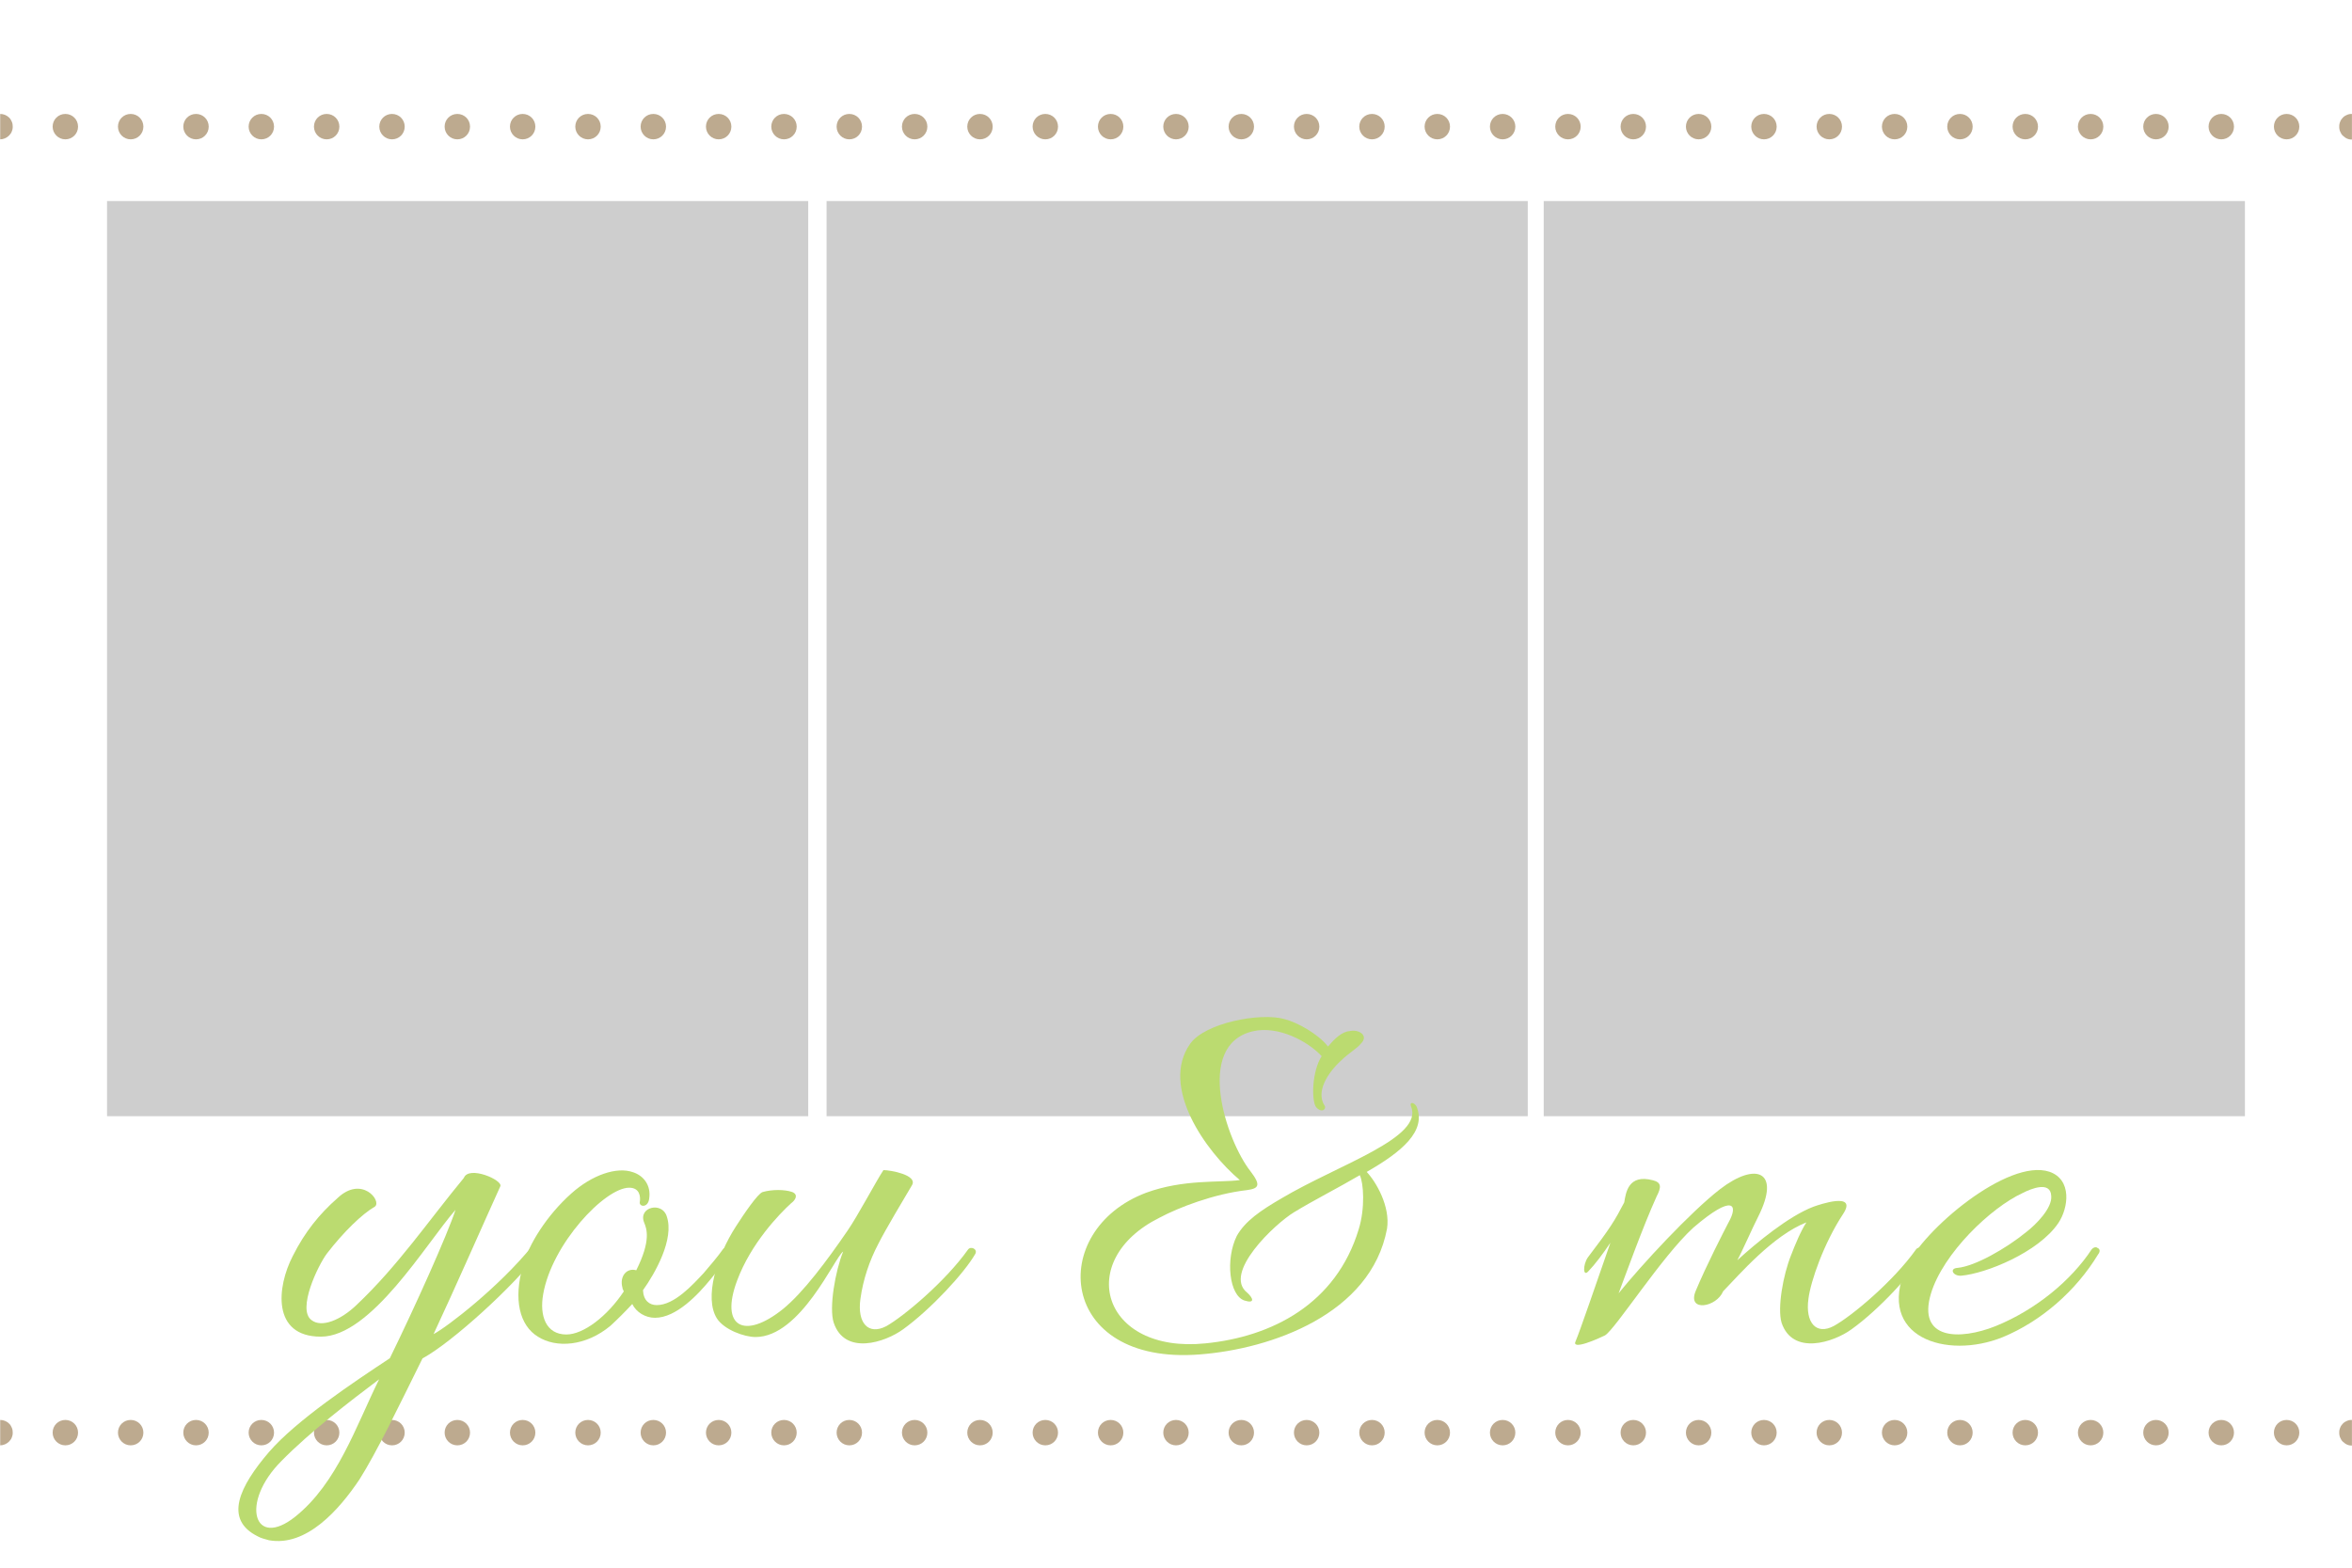 <?xml version="1.0" encoding="utf-8"?>
<!-- Generator: Adobe Illustrator 14.0.0, SVG Export Plug-In . SVG Version: 6.00 Build 43363)  -->
<!DOCTYPE svg PUBLIC "-//W3C//DTD SVG 1.1//EN" "http://www.w3.org/Graphics/SVG/1.1/DTD/svg11.dtd">
<svg version="1.1" id="Layer_1" xmlns="http://www.w3.org/2000/svg" xmlns:xlink="http://www.w3.org/1999/xlink" x="0px" y="0px"
	 width="1296px" height="864px" viewBox="0 0 1296 864" enable-background="new 0 0 1296 864" xml:space="preserve">
<path id="photo" fill="#CECECE" d="M58.979,110.794h386.373V615.18H58.979V110.794z M455.454,110.794h386.375V615.18H455.454
	V110.794z M850.623,110.794h386.373V615.18H850.623V110.794z"/>
<g id="fill-line-bottom">
	<g>
		<g>
			<path fill="#BDAA8F" d="M1252.971,789.574c0-3.898,3.1-6.998,7-6.998l0,0c3.898,0,6.998,3.1,6.998,6.998l0,0
				c0,3.899-3.1,7.001-6.998,7.001l0,0C1256.07,796.575,1252.971,793.374,1252.971,789.574z M1216.971,789.574
				c0-3.898,3.104-6.998,7-6.998l0,0c3.9,0,7,3.1,7,6.998l0,0c0,3.899-3.1,7.001-7,7.001l0,0
				C1220.072,796.575,1216.971,793.374,1216.971,789.574z M1180.971,789.574c0-3.898,3.104-6.998,7.002-6.998l0,0
				c3.898,0,7,3.1,7,6.998l0,0c0,3.899-3.102,7.001-7,7.001l0,0C1184.072,796.575,1180.971,793.374,1180.971,789.574z
				 M1144.973,789.574c0-3.898,3.102-6.998,7.002-6.998l0,0c3.898,0,6.998,3.1,6.998,6.998l0,0c0,3.899-3.1,7.001-6.998,7.001l0,0
				C1148.074,796.575,1144.973,793.374,1144.973,789.574z M1108.973,789.574c0-3.898,3.102-6.998,7.002-6.998l0,0
				c3.898,0,7,3.1,7,6.998l0,0c0,3.899-3.102,7.001-7,7.001l0,0C1112.074,796.575,1108.973,793.374,1108.973,789.574z
				 M1072.975,789.574c0-3.898,3.104-6.998,7.002-6.998l0,0c3.898,0,6.998,3.1,6.998,6.998l0,0c0,3.899-3.1,7.001-6.998,7.001l0,0
				C1076.076,796.575,1072.975,793.374,1072.975,789.574z M1036.977,789.574c0-3.898,3.102-6.998,6.998-6.998l0,0
				c3.9,0,7.002,3.1,7.002,6.998l0,0c0,3.899-3.102,7.001-7.002,7.001l0,0C1040.078,796.575,1036.977,793.374,1036.977,789.574z
				 M1000.977,789.574c0-3.898,3.102-6.998,7-6.998l0,0c3.898,0,7,3.1,7,6.998l0,0c0,3.899-3.102,7.001-7,7.001l0,0
				C1004.078,796.575,1000.977,793.374,1000.977,789.574z M964.979,789.574c0-3.898,3.102-6.998,7-6.998l0,0c3.898,0,7,3.1,7,6.998
				l0,0c0,3.899-3.102,7.001-7,7.001l0,0C968.08,796.575,964.979,793.374,964.979,789.574z M928.979,789.574
				c0-3.898,3.102-6.998,7-6.998l0,0c3.9,0,7,3.1,7,6.998l0,0c0,3.899-3.1,7.001-7,7.001l0,0
				C932.08,796.575,928.979,793.374,928.979,789.574z M892.979,789.574c0-3.898,3.104-6.998,7.002-6.998l0,0c3.898,0,7,3.1,7,6.998
				l0,0c0,3.899-3.102,7.001-7,7.001l0,0C896.082,796.575,892.979,793.374,892.979,789.574z M856.98,789.574
				c0-3.898,3.102-6.998,7-6.998l0,0c3.898,0,7.002,3.1,7.002,6.998l0,0c0,3.899-3.104,7.001-7.002,7.001l0,0
				C860.082,796.575,856.98,793.374,856.98,789.574z M820.98,789.574c0-3.898,3.102-6.998,7.002-6.998l0,0c3.898,0,7,3.1,7,6.998
				l0,0c0,3.899-3.102,7.001-7,7.001l0,0C824.082,796.575,820.98,793.374,820.98,789.574z M784.982,789.574
				c0-3.898,3.102-6.998,7.002-6.998l0,0c3.896,0,6.998,3.1,6.998,6.998l0,0c0,3.899-3.102,7.001-6.998,7.001l0,0
				C788.084,796.575,784.982,793.374,784.982,789.574z M748.984,789.574c0-3.898,3.102-6.998,7-6.998l0,0c3.898,0,7,3.1,7,6.998l0,0
				c0,3.899-3.102,7.001-7,7.001l0,0C752.086,796.575,748.984,793.374,748.984,789.574z M712.984,789.574
				c0-3.898,3.102-6.998,7-6.998l0,0c3.898,0,7,3.1,7,6.998l0,0c0,3.899-3.102,7.001-7,7.001l0,0
				C716.086,796.575,712.984,793.374,712.984,789.574z M676.986,789.574c0-3.898,3.102-6.998,7-6.998l0,0c3.898,0,7,3.1,7,6.998l0,0
				c0,3.899-3.102,7.001-7,7.001l0,0C680.088,796.575,676.986,793.374,676.986,789.574z M640.987,789.574
				c0-3.898,3.101-6.998,7-6.998l0,0c3.9,0,7.001,3.1,7.001,6.998l0,0c0,3.899-3.102,7.001-7.001,7.001l0,0
				C644.087,796.575,640.987,793.374,640.987,789.574z M604.988,789.574c0-3.898,3.101-6.998,7.001-6.998l0,0c3.897,0,7,3.1,7,6.998
				l0,0c0,3.899-3.103,7.001-7,7.001l0,0C608.088,796.575,604.988,793.374,604.988,789.574z M568.99,789.574
				c0-3.898,3.101-6.998,7-6.998l0,0c3.899,0,7.001,3.1,7.001,6.998l0,0c0,3.899-3.102,7.001-7.001,7.001l0,0
				C572.089,796.575,568.99,793.374,568.99,789.574z M532.99,789.574c0-3.898,3.101-6.998,7-6.998l0,0
				c3.899,0,7.001,3.1,7.001,6.998l0,0c0,3.899-3.102,7.001-7.001,7.001l0,0C536.09,796.575,532.99,793.374,532.99,789.574z
				 M496.991,789.574c0-3.898,3.102-6.998,7.001-6.998l0,0c3.898,0,7,3.1,7,6.998l0,0c0,3.899-3.102,7.001-7,7.001l0,0
				C500.093,796.575,496.991,793.374,496.991,789.574z M460.992,789.574c0-3.898,3.101-6.998,7-6.998l0,0
				c3.9,0,7.001,3.1,7.001,6.998l0,0c0,3.899-3.101,7.001-7.001,7.001l0,0C464.093,796.575,460.992,793.374,460.992,789.574z
				 M424.994,789.574c0-3.898,3.1-6.998,6.999-6.998l0,0c3.901,0,7,3.1,7,6.998l0,0c0,3.899-3.1,7.001-7,7.001l0,0
				C428.094,796.575,424.994,793.374,424.994,789.574z M388.996,789.574c0-3.898,3.099-6.998,7-6.998l0,0
				c3.899,0,6.999,3.1,6.999,6.998l0,0c0,3.899-3.1,7.001-6.999,7.001l0,0C392.094,796.575,388.996,793.374,388.996,789.574z
				 M352.996,789.574c0-3.898,3.1-6.998,7-6.998l0,0c3.899,0,7,3.1,7,6.998l0,0c0,3.899-3.1,7.001-7,7.001l0,0
				C356.096,796.575,352.996,793.374,352.996,789.574z M316.997,789.574c0-3.898,3.1-6.998,7-6.998l0,0c3.9,0,7,3.1,7,6.998l0,0
				c0,3.899-3.099,7.001-7,7.001l0,0C320.097,796.575,316.997,793.374,316.997,789.574z M280.998,789.574
				c0-3.898,3.1-6.998,6.999-6.998l0,0c3.901,0,7,3.1,7,6.998l0,0c0,3.899-3.099,7.001-7,7.001l0,0
				C284.098,796.575,280.998,793.374,280.998,789.574z M244.999,789.574c0-3.898,3.099-6.998,7-6.998l0,0c3.899,0,7,3.1,7,6.998l0,0
				c0,3.899-3.101,7.001-7,7.001l0,0C248.098,796.575,244.999,793.374,244.999,789.574z M209,789.574c0-3.898,3.099-6.998,7-6.998
				l0,0c3.899,0,7,3.1,7,6.998l0,0c0,3.899-3.1,7.001-7,7.001l0,0C212.1,796.575,209,793.374,209,789.574z M173,789.574
				c0-3.898,3.1-6.998,7-6.998l0,0c3.9,0,7,3.1,7,6.998l0,0c0,3.899-3.1,7.001-7,7.001l0,0C176.101,796.575,173,793.374,173,789.574
				z M137.001,789.574c0-3.898,3.099-6.998,7-6.998l0,0c3.9,0,6.999,3.1,6.999,6.998l0,0c0,3.899-3.099,7.001-6.999,7.001l0,0
				C140.102,796.575,137.001,793.374,137.001,789.574z M101.002,789.574c0-3.898,3.1-6.998,7-6.998l0,0c3.9,0,7,3.1,7,6.998l0,0
				c0,3.899-3.1,7.001-7,7.001l0,0C104.102,796.575,101.002,793.374,101.002,789.574z M65.003,789.574c0-3.898,3.099-6.998,7-6.998
				l0,0c3.899,0,7,3.1,7,6.998l0,0c0,3.899-3.1,7.001-7,7.001l0,0C68.103,796.575,65.003,793.374,65.003,789.574z M29.004,789.574
				c0-3.898,3.099-6.998,7-6.998l0,0c3.899,0,7,3.1,7,6.998l0,0c0,3.899-3.1,7.001-7,7.001l0,0
				C32.104,796.575,29.004,793.374,29.004,789.574z"/>
		</g>
		<path fill="#BDAA8F" d="M6.906,788.178c-0.1-0.502-0.2-0.9-0.399-1.303c-0.201-0.398-0.4-0.799-0.601-1.199
			c-0.2-0.399-0.499-0.699-0.899-1.1c-1.3-1.299-3.1-2-4.9-2v13.999c1.8,0,3.6-0.799,4.9-2.102c0.299-0.299,0.6-0.697,0.899-1.101
			c0.3-0.398,0.5-0.799,0.601-1.199c0.199-0.398,0.299-0.898,0.399-1.299c0.099-0.4,0.099-0.9,0.099-1.4
			C7.004,789.075,6.906,788.677,6.906,788.178z"/>
		<path fill="#BDAA8F" d="M1295.969,782.576c-0.5,0-0.898,0-1.398,0.101c-0.4,0.101-0.898,0.197-1.299,0.398
			c-0.402,0.201-0.803,0.4-1.201,0.602c-0.4,0.298-0.699,0.499-1.1,0.899c-0.303,0.301-0.6,0.699-0.9,1.1
			c-0.199,0.4-0.5,0.801-0.6,1.199c-0.199,0.401-0.303,0.9-0.398,1.303c-0.104,0.398-0.104,0.897-0.104,1.396
			c0,0.502,0,0.9,0.104,1.401c0.098,0.499,0.199,0.898,0.398,1.3c0.199,0.399,0.398,0.801,0.6,1.198
			c0.201,0.401,0.5,0.701,0.9,1.103c0.299,0.299,0.699,0.6,1.1,0.898c0.398,0.301,0.799,0.5,1.201,0.7
			c0.398,0.199,0.896,0.3,1.299,0.399c0.5,0.1,0.898,0.1,1.398,0.1V782.576z"/>
	</g>
</g>
<g id="fill-line-top">
	<g>
		<g>
			<path fill="#BDAA8F" d="M1252.971,69.795c0-3.899,3.1-7,7-7l0,0c3.898,0,6.998,3.1,6.998,7l0,0c0,3.9-3.1,7-6.998,7l0,0
				C1256.07,76.795,1252.971,73.594,1252.971,69.795z M1216.971,69.795c0-3.899,3.104-7,7-7l0,0c3.9,0,7,3.1,7,7l0,0
				c0,3.9-3.1,7-7,7l0,0C1220.072,76.795,1216.971,73.594,1216.971,69.795z M1180.971,69.795c0-3.899,3.104-7,7.002-7l0,0
				c3.898,0,7,3.1,7,7l0,0c0,3.9-3.102,7-7,7l0,0C1184.072,76.795,1180.971,73.594,1180.971,69.795z M1144.973,69.795
				c0-3.899,3.102-7,7.002-7l0,0c3.898,0,6.998,3.1,6.998,7l0,0c0,3.9-3.1,7-6.998,7l0,0
				C1148.074,76.795,1144.973,73.594,1144.973,69.795z M1108.973,69.795c0-3.899,3.102-7,7.002-7l0,0c3.898,0,7,3.1,7,7l0,0
				c0,3.9-3.102,7-7,7l0,0C1112.074,76.795,1108.973,73.594,1108.973,69.795z M1072.975,69.795c0-3.899,3.104-7,7.002-7l0,0
				c3.898,0,6.998,3.1,6.998,7l0,0c0,3.9-3.1,7-6.998,7l0,0C1076.076,76.795,1072.975,73.594,1072.975,69.795z M1036.977,69.795
				c0-3.899,3.102-7,6.998-7l0,0c3.9,0,7.002,3.1,7.002,7l0,0c0,3.9-3.102,7-7.002,7l0,0
				C1040.078,76.795,1036.977,73.594,1036.977,69.795z M1000.977,69.795c0-3.899,3.102-7,7-7l0,0c3.898,0,7,3.1,7,7l0,0
				c0,3.9-3.102,7-7,7l0,0C1004.078,76.795,1000.977,73.594,1000.977,69.795z M964.979,69.795c0-3.899,3.102-7,7-7l0,0
				c3.898,0,7,3.1,7,7l0,0c0,3.9-3.102,7-7,7l0,0C968.08,76.795,964.979,73.594,964.979,69.795z M928.979,69.795
				c0-3.899,3.102-7,7-7l0,0c3.9,0,7,3.1,7,7l0,0c0,3.9-3.1,7-7,7l0,0C932.08,76.795,928.979,73.594,928.979,69.795z
				 M892.979,69.795c0-3.899,3.104-7,7.002-7l0,0c3.898,0,7,3.1,7,7l0,0c0,3.9-3.102,7-7,7l0,0
				C896.082,76.795,892.979,73.594,892.979,69.795z M856.98,69.795c0-3.899,3.102-7,7-7l0,0c3.898,0,7.002,3.1,7.002,7l0,0
				c0,3.9-3.104,7-7.002,7l0,0C860.082,76.795,856.98,73.594,856.98,69.795z M820.98,69.795c0-3.899,3.102-7,7.002-7l0,0
				c3.898,0,7,3.1,7,7l0,0c0,3.9-3.102,7-7,7l0,0C824.082,76.795,820.98,73.594,820.98,69.795z M784.982,69.795
				c0-3.899,3.102-7,7.002-7l0,0c3.896,0,6.998,3.1,6.998,7l0,0c0,3.9-3.102,7-6.998,7l0,0
				C788.084,76.795,784.982,73.594,784.982,69.795z M748.984,69.795c0-3.899,3.102-7,7-7l0,0c3.898,0,7,3.1,7,7l0,0
				c0,3.9-3.102,7-7,7l0,0C752.086,76.795,748.984,73.594,748.984,69.795z M712.984,69.795c0-3.899,3.102-7,7-7l0,0
				c3.898,0,7,3.1,7,7l0,0c0,3.9-3.102,7-7,7l0,0C716.086,76.795,712.984,73.594,712.984,69.795z M676.986,69.795
				c0-3.899,3.102-7,7-7l0,0c3.898,0,7,3.1,7,7l0,0c0,3.9-3.102,7-7,7l0,0C680.088,76.795,676.986,73.594,676.986,69.795z
				 M640.987,69.795c0-3.899,3.101-7,7-7l0,0c3.9,0,7.001,3.1,7.001,7l0,0c0,3.9-3.102,7-7.001,7l0,0
				C644.087,76.795,640.987,73.594,640.987,69.795z M604.988,69.795c0-3.899,3.101-7,7.001-7l0,0c3.897,0,7,3.1,7,7l0,0
				c0,3.9-3.103,7-7,7l0,0C608.088,76.795,604.988,73.594,604.988,69.795z M568.99,69.795c0-3.899,3.101-7,7-7l0,0
				c3.899,0,7.001,3.1,7.001,7l0,0c0,3.9-3.102,7-7.001,7l0,0C572.089,76.795,568.99,73.594,568.99,69.795z M532.99,69.795
				c0-3.899,3.101-7,7-7l0,0c3.899,0,7.001,3.1,7.001,7l0,0c0,3.9-3.102,7-7.001,7l0,0C536.09,76.795,532.99,73.594,532.99,69.795z
				 M496.991,69.795c0-3.899,3.102-7,7.001-7l0,0c3.898,0,7,3.1,7,7l0,0c0,3.9-3.102,7-7,7l0,0
				C500.093,76.795,496.991,73.594,496.991,69.795z M460.992,69.795c0-3.899,3.101-7,7-7l0,0c3.9,0,7.001,3.1,7.001,7l0,0
				c0,3.9-3.101,7-7.001,7l0,0C464.093,76.795,460.992,73.594,460.992,69.795z M424.994,69.795c0-3.899,3.1-7,6.999-7l0,0
				c3.901,0,7,3.1,7,7l0,0c0,3.9-3.1,7-7,7l0,0C428.094,76.795,424.994,73.594,424.994,69.795z M388.996,69.795c0-3.899,3.099-7,7-7
				l0,0c3.899,0,6.999,3.1,6.999,7l0,0c0,3.9-3.1,7-6.999,7l0,0C392.094,76.795,388.996,73.594,388.996,69.795z M352.996,69.795
				c0-3.899,3.1-7,7-7l0,0c3.899,0,7,3.1,7,7l0,0c0,3.9-3.1,7-7,7l0,0C356.096,76.795,352.996,73.594,352.996,69.795z
				 M316.997,69.795c0-3.899,3.1-7,7-7l0,0c3.9,0,7,3.1,7,7l0,0c0,3.9-3.099,7-7,7l0,0
				C320.097,76.795,316.997,73.594,316.997,69.795z M280.998,69.795c0-3.899,3.1-7,6.999-7l0,0c3.901,0,7,3.1,7,7l0,0
				c0,3.9-3.099,7-7,7l0,0C284.098,76.795,280.998,73.594,280.998,69.795z M244.999,69.795c0-3.899,3.099-7,7-7l0,0
				c3.899,0,7,3.1,7,7l0,0c0,3.9-3.101,7-7,7l0,0C248.098,76.795,244.999,73.594,244.999,69.795z M209,69.795c0-3.899,3.099-7,7-7
				l0,0c3.899,0,7,3.1,7,7l0,0c0,3.9-3.1,7-7,7l0,0C212.1,76.795,209,73.594,209,69.795z M173,69.795c0-3.899,3.1-7,7-7l0,0
				c3.9,0,7,3.1,7,7l0,0c0,3.9-3.1,7-7,7l0,0C176.101,76.795,173,73.594,173,69.795z M137.001,69.795c0-3.899,3.099-7,7-7l0,0
				c3.9,0,6.999,3.1,6.999,7l0,0c0,3.9-3.099,7-6.999,7l0,0C140.102,76.795,137.001,73.594,137.001,69.795z M101.002,69.795
				c0-3.899,3.1-7,7-7l0,0c3.9,0,7,3.1,7,7l0,0c0,3.9-3.1,7-7,7l0,0C104.102,76.795,101.002,73.594,101.002,69.795z M65.003,69.795
				c0-3.899,3.099-7,7-7l0,0c3.899,0,7,3.1,7,7l0,0c0,3.9-3.1,7-7,7l0,0C68.103,76.795,65.003,73.594,65.003,69.795z M29.004,69.795
				c0-3.899,3.099-7,7-7l0,0c3.899,0,7,3.1,7,7l0,0c0,3.9-3.1,7-7,7l0,0C32.104,76.795,29.004,73.594,29.004,69.795z"/>
		</g>
		<path fill="#BDAA8F" d="M6.906,68.396c-0.1-0.501-0.2-0.901-0.399-1.301c-0.201-0.398-0.4-0.8-0.601-1.2
			c-0.2-0.399-0.499-0.701-0.899-1.1c-1.3-1.299-3.1-2-4.9-2v14c1.8,0,3.6-0.799,4.9-2.101c0.299-0.298,0.6-0.698,0.899-1.1
			c0.3-0.399,0.5-0.799,0.601-1.199c0.199-0.4,0.299-0.9,0.399-1.3c0.099-0.399,0.099-0.901,0.099-1.4
			C7.004,69.295,6.906,68.896,6.906,68.396z"/>
		<path fill="#BDAA8F" d="M1295.969,62.795c-0.5,0-0.898,0-1.398,0.1c-0.4,0.1-0.898,0.199-1.299,0.399
			c-0.402,0.2-0.803,0.4-1.201,0.601c-0.4,0.299-0.699,0.5-1.1,0.899c-0.303,0.301-0.6,0.701-0.9,1.1c-0.199,0.399-0.5,0.8-0.6,1.2
			c-0.199,0.399-0.303,0.899-0.398,1.301c-0.104,0.399-0.104,0.899-0.104,1.399c0,0.501,0,0.901,0.104,1.4
			c0.098,0.5,0.199,0.899,0.398,1.299c0.199,0.401,0.398,0.801,0.6,1.201s0.5,0.701,0.9,1.101c0.299,0.298,0.699,0.599,1.1,0.899
			c0.398,0.301,0.799,0.5,1.201,0.7c0.398,0.199,0.896,0.3,1.299,0.4c0.5,0.099,0.898,0.099,1.398,0.099V62.795z"/>
	</g>
</g>
<g id="fill">
	<g>
		<path fill="#BBDB70" d="M198,815.476c-11.2,16.699-29.199,37.098-49.799,33.398c-2.1-0.601-4.6-1.201-6.1-2.101
			c-19.099-9.399-9.999-27.698,6.1-46.498c15.2-17.6,46.8-38.601,66.599-51.698c13.999-28.6,31.599-67.799,36.199-81.798
			c-16.399,18.8-46.499,69.897-74.198,69.897c-27.099,0-24.3-27.399-15.5-44.397c6.7-13.4,14.9-23.401,24.6-31.9
			c13.399-12.8,24.6,1.501,20.699,4.601c-7,3.999-17.299,13.998-26.399,25.8c-4.899,6.398-16.7,30.999-8.5,36.799
			c5.5,4.299,16.099,0,24.898-8.5c22.8-21.599,39.2-45.897,58.999-69.898c2.7-6.998,21.599,1.201,20.099,4.603
			c-7.599,16.697-25.499,57.396-36.799,81.496c7.601-3.999,36.199-26.1,54.399-48.598c3.6-4.601,6.1,0.3,2.4,5.2
			c-12.2,16.396-46.199,47.696-62.898,56.797C219.6,775.376,207.398,800.676,198,815.476z M155.101,805.176
			c-23.099,23.1-15.199,48.897,7.601,30.7c23.1-18.501,33.4-49.8,46.199-75.7C193.101,772.076,170.9,789.075,155.101,805.176z"/>
		<path fill="#BBDB70" d="M342.996,709.776c-1.799-6.398,2.4-11.196,7.6-9.698c8.201-16.398,5.801-22.8,4.3-26.398
			c-3.3-8.502,10-11.601,12.5-3.301c4.299,12.501-6.4,31.299-13.1,40.7c0.3,5.798,3.6,8.199,7.6,8.199
			c9.701,0,19.799-11.199,25.799-17.602c3.6-4.301,7.6-8.8,10.599-13.099c1.5-2.102,5.2-0.301,3.601,2.399
			c-1.8,3.6-5.8,8.499-10.3,13.999c-6.7,8.199-18.8,21.301-30.7,21.301c-5.2,0-10.299-3-12.5-7.602
			c-4,4.302-7.899,8.199-11.899,11.898c-13.699,11.502-30.099,12.5-40.099,6.102c-9.999-6.102-13.699-20.398-8.2-39.198
			c3-11.502,13.1-27.7,26.7-39.799c11.199-10.001,24.898-14.899,33.999-11.601c5.5,1.799,10,7,8.8,14.601
			c-0.6,4.899-5.2,4.6-5.2,2.101c0.601-3.304,0-8.201-5.799-8.201c-13.4,0-42.599,31-47.399,58.7
			c-2.1,11.899,1.501,22.197,12.799,22.197c9.401,0,22.499-10.001,31.6-23.697C343.596,710.979,342.996,710.679,342.996,709.776z"/>
		<path fill="#BBDB70" d="M497.691,732.576c-9.999,7.302-32.2,14.601-38.299-3.6c-2.699-8.2,0.901-28.6,5.201-39.199
			c-4.6,3.001-23.4,47.101-48.299,47.101c-6.1,0-17.299-4.001-21.299-10.301c-7-11.2-0.3-33.999,10.6-50.798
			c4.299-6.7,11.9-17.899,14.599-18.799c5.2-1.5,12.2-1.5,16.4,0c3.6,1.5,1.5,4.599-0.6,6.099c-6.7,6.1-22.199,22.198-29.8,42.601
			c-9.699,25.797,4,32.798,25.2,15.799c11.201-9.101,24.299-26.7,35.598-43.2c5.501-7.898,15.801-27.397,19.8-33.397
			c4.001,0,18.8,2.699,15.8,8.2c-3.6,6.099-14.899,24.899-18.8,32.799c-4.6,8.8-8.2,19.101-9.699,30.1
			c-1.799,13.1,4.299,20.101,14.299,14.899c9.7-5.501,32.5-24.6,44.999-42.2c1.5-2.099,5.499-0.3,3.999,2.401
			C531.389,701.579,512.892,721.578,497.691,732.576z"/>
		<path fill="#BBDB70" d="M738.984,584.48c-7.602,7-14,17.3-9.102,24.899c1.203,1.8-1.5,4.3-4.598,0.9
			c-2.4-2.7-2.701-17.302,2.1-26.7l0.898-1.499c-7.6-8.199-23.998-17-37.998-13.7c-32.199,7.6-14.6,60.198-1.199,77.198
			c5.799,7.6,4.6,9.397-1.801,10.3c-18.498,2.099-37.998,9.7-48.298,15.2c-47.1,23.398-31.9,75.097,25.197,69.298
			c36.502-3.601,71.998-21.6,84.5-62.899c3.6-11.601,2.699-25.499,0.6-29.799c-11.9,7.001-25.199,13.7-36.199,20.399
			c-10.6,6.398-39.498,33.698-25.799,44.398c3.301,3.001,4.299,6.099-1.5,4.301c-8.502-2.7-10.602-22.801-4.301-35.602
			c4.602-8.199,13.1-13.998,24.602-20.698c31.598-18.8,78.697-33.397,71.396-50.798c-0.9-2.4,1.5-2.4,3,0
			c5.799,13.698-8.199,25.199-27.4,36.198c5.201,5.499,13.1,19.1,11.201,31.3c-8.799,47.099-63.799,66.297-103.297,69.297
			c-78.398,6.102-84.199-68.396-29.5-89.097c20.699-7.6,40.701-5.502,51.699-7c-18.799-15.8-44.099-51.398-27.396-75.099
			c8.199-11.6,38.596-17.301,51.697-13.7c7.299,1.801,18.799,8.2,24.299,15.2c3.6-4.301,7.602-8.199,11.898-8.5
			c4.898-1.199,10.898,2.399,6.102,7C748.084,577.582,743.285,580.28,738.984,584.48z"/>
		<path fill="#BBDB70" d="M875.18,700.678c-2.998,3.3-2.998-3.598-0.299-7.6c12.5-16.399,14.9-20.398,20.102-30.398
			c0.896-5.198,2.1-15.801,15.799-12.199c4.898,1.199,4.6,3.998,2.1,8.801c-7.6,16.697-17.299,43.798-21,53.497
			c12.799-15.8,39.199-44.398,55.898-57.398c19.801-15.199,33.697-10,21,15.2c-3,5.799-8.799,19.099-11.5,23.999
			c10.6-9.7,28.299-24.3,41.898-29.499c3.299-1.2,24.6-8.499,16.398,4c-10.6,16.101-17.898,37.1-19.1,46.799
			c-1.799,13.1,4.301,20.1,14.002,14.899c9.996-5.5,32.797-24.6,45.299-42.198c1.498-2.102,5.498-0.301,3.998,2.4
			c-5.799,10.6-24.301,30.696-39.498,41.597c-10.002,7.302-32.5,14.601-38.6-3.599c-2.398-8.201,0.898-26.4,5.201-37.099
			c2.098-5.501,5.496-13.701,8.498-18.2c-18.5,7.299-36.799,28.599-45.9,37.999c-3.598,8.8-19.797,11.6-15.197,0
			c6.1-14.599,15.5-32.8,18.199-37.999c5.5-9.699,2.699-16.101-19.5,2.999c-17.299,15.8-42.896,55.897-48.6,59.298
			c-2.998,1.5-19.098,8.802-16.098,3c1.799-3.998,11.498-32.198,19.098-54.099C883.381,690.878,878.781,696.979,875.18,700.678z"/>
		<path fill="#BBDB70" d="M1080.676,703.078c-4.6,0.3-6.699-4-2.102-4.3c9.699-0.9,26.699-10.601,38-19.802
			c5.199-3.998,14.301-13.1,13.699-19.797c-0.301-8.501-11.199-4.001-15.5-1.801c-17.898,8.2-44.098,33.398-50.799,55.598
			c-7.6,25.5,15.801,25.801,35.6,17.9c22.5-9.1,41.898-25.5,52.898-42.2c1.199-1.499,2.697-1.499,3.299-0.897
			c1.5,0.599,1.5,2.098,0.301,3.599c-12.199,20.1-31.301,36.801-52.598,45.599c-31,12.5-69.898,0-53.197-38.299
			c9.1-20.697,56.197-60.498,78.996-52.896c12.5,4.299,10.6,19.8,4.9,28.298C1123.172,690.278,1094.275,701.878,1080.676,703.078z"
			/>
	</g>
</g>
</svg>

